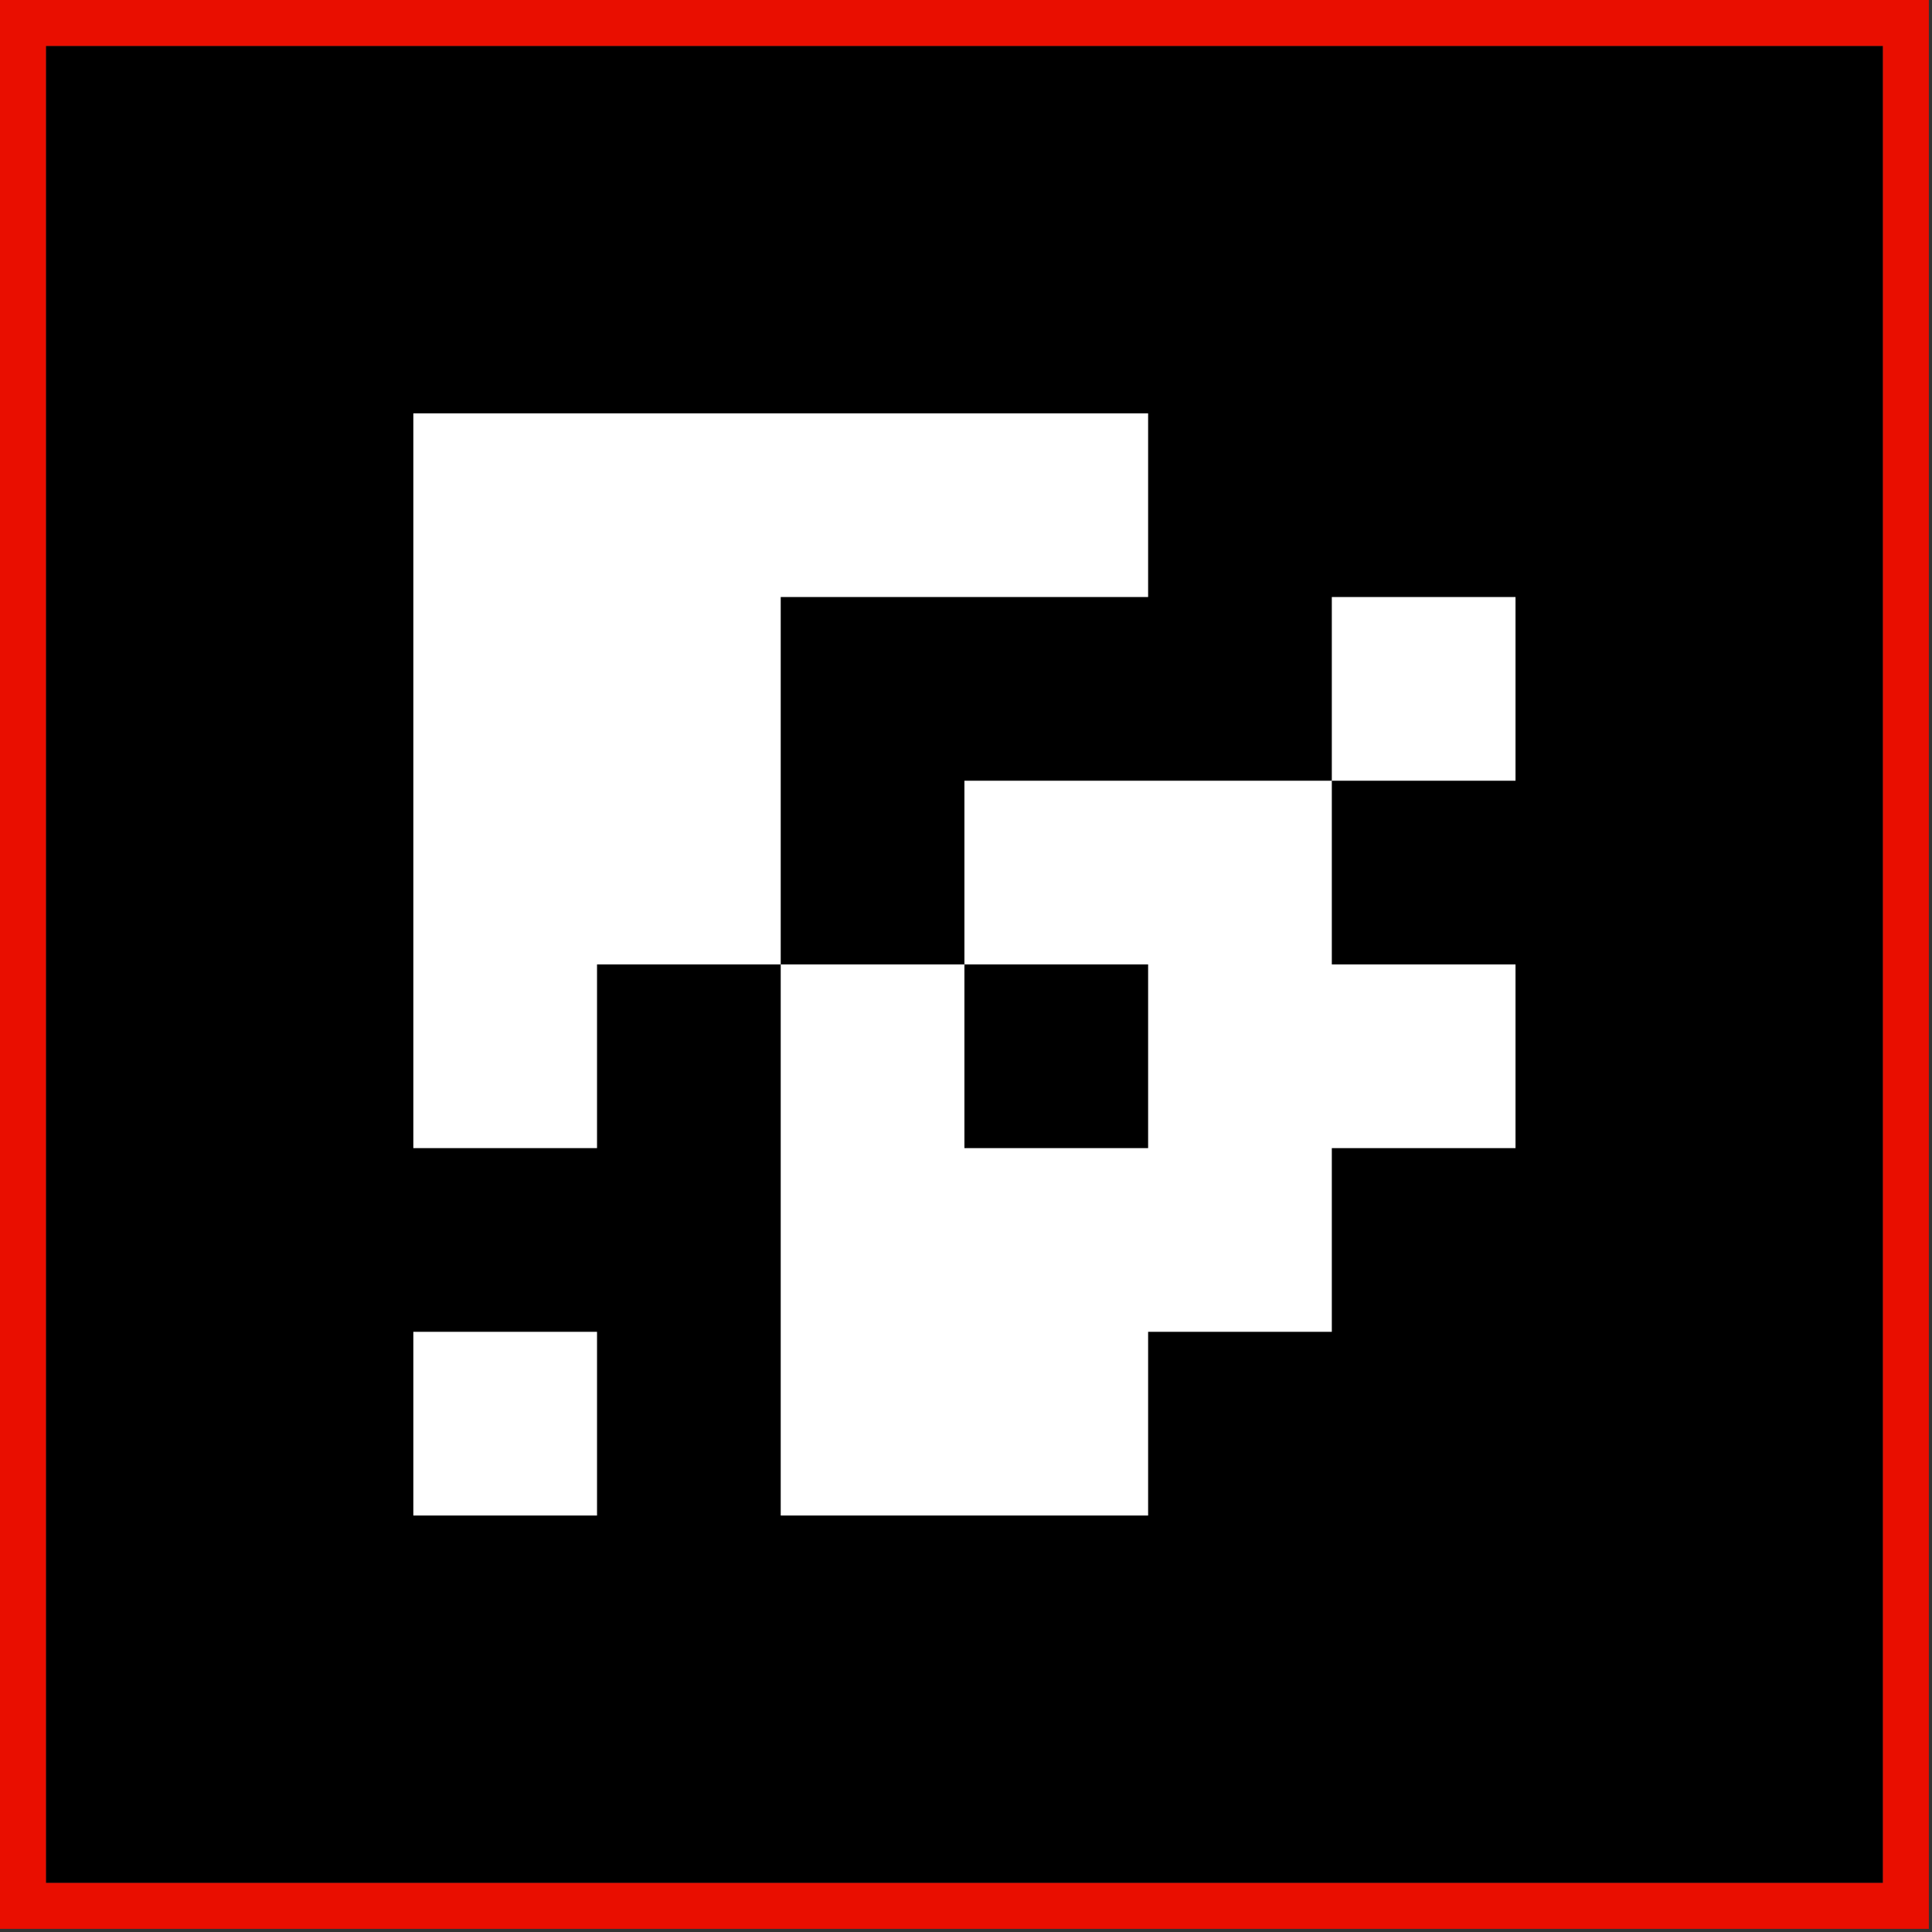 <?xml version="1.0" encoding="UTF-8" standalone="no"?><!DOCTYPE svg PUBLIC "-//W3C//DTD SVG 1.1//EN" "http://www.w3.org/Graphics/SVG/1.1/DTD/svg11.dtd"><svg width="100%" height="100%" viewBox="0 0 159 159" version="1.1" xmlns="http://www.w3.org/2000/svg" xmlns:xlink="http://www.w3.org/1999/xlink" xml:space="preserve" xmlns:serif="http://www.serif.com/" style="fill-rule:evenodd;clip-rule:evenodd;stroke-linejoin:round;stroke-miterlimit:2;"><rect x="0" y="0" width="159" height="159" fill="#333333" stroke="none"/><rect x="3.78" y="3.78" width="151.181" height="151.181"/><path d="M158.74,0l-158.74,0l0,158.74l158.74,0l0,-158.74Zm-3.779,3.78l-151.181,-0l-0,151.181l151.181,-0l-0,-151.181Z" style="fill:#e90e00;"/><path d="M34.016,34.016l-0,60.472l15.118,0l-0,-15.118l15.118,0l-0,45.354l30.236,0l0,-15.118l15.118,0l0,-15.118l15.118,0l0,-15.118l-15.118,0l0,-15.118l15.118,-0l0,-15.118l-15.118,-0l0,15.118l-30.236,-0l0,15.118l-15.118,0l-0,-30.236l30.236,-0l0,-15.118l-60.472,-0Z" style="fill:#fff;fill-rule:nonzero;"/><rect x="79.37" y="79.37" width="15.118" height="15.118" style="fill-rule:nonzero;"/><rect x="34.016" y="109.606" width="15.118" height="15.118" style="fill:#fff;fill-rule:nonzero;"/></svg>
